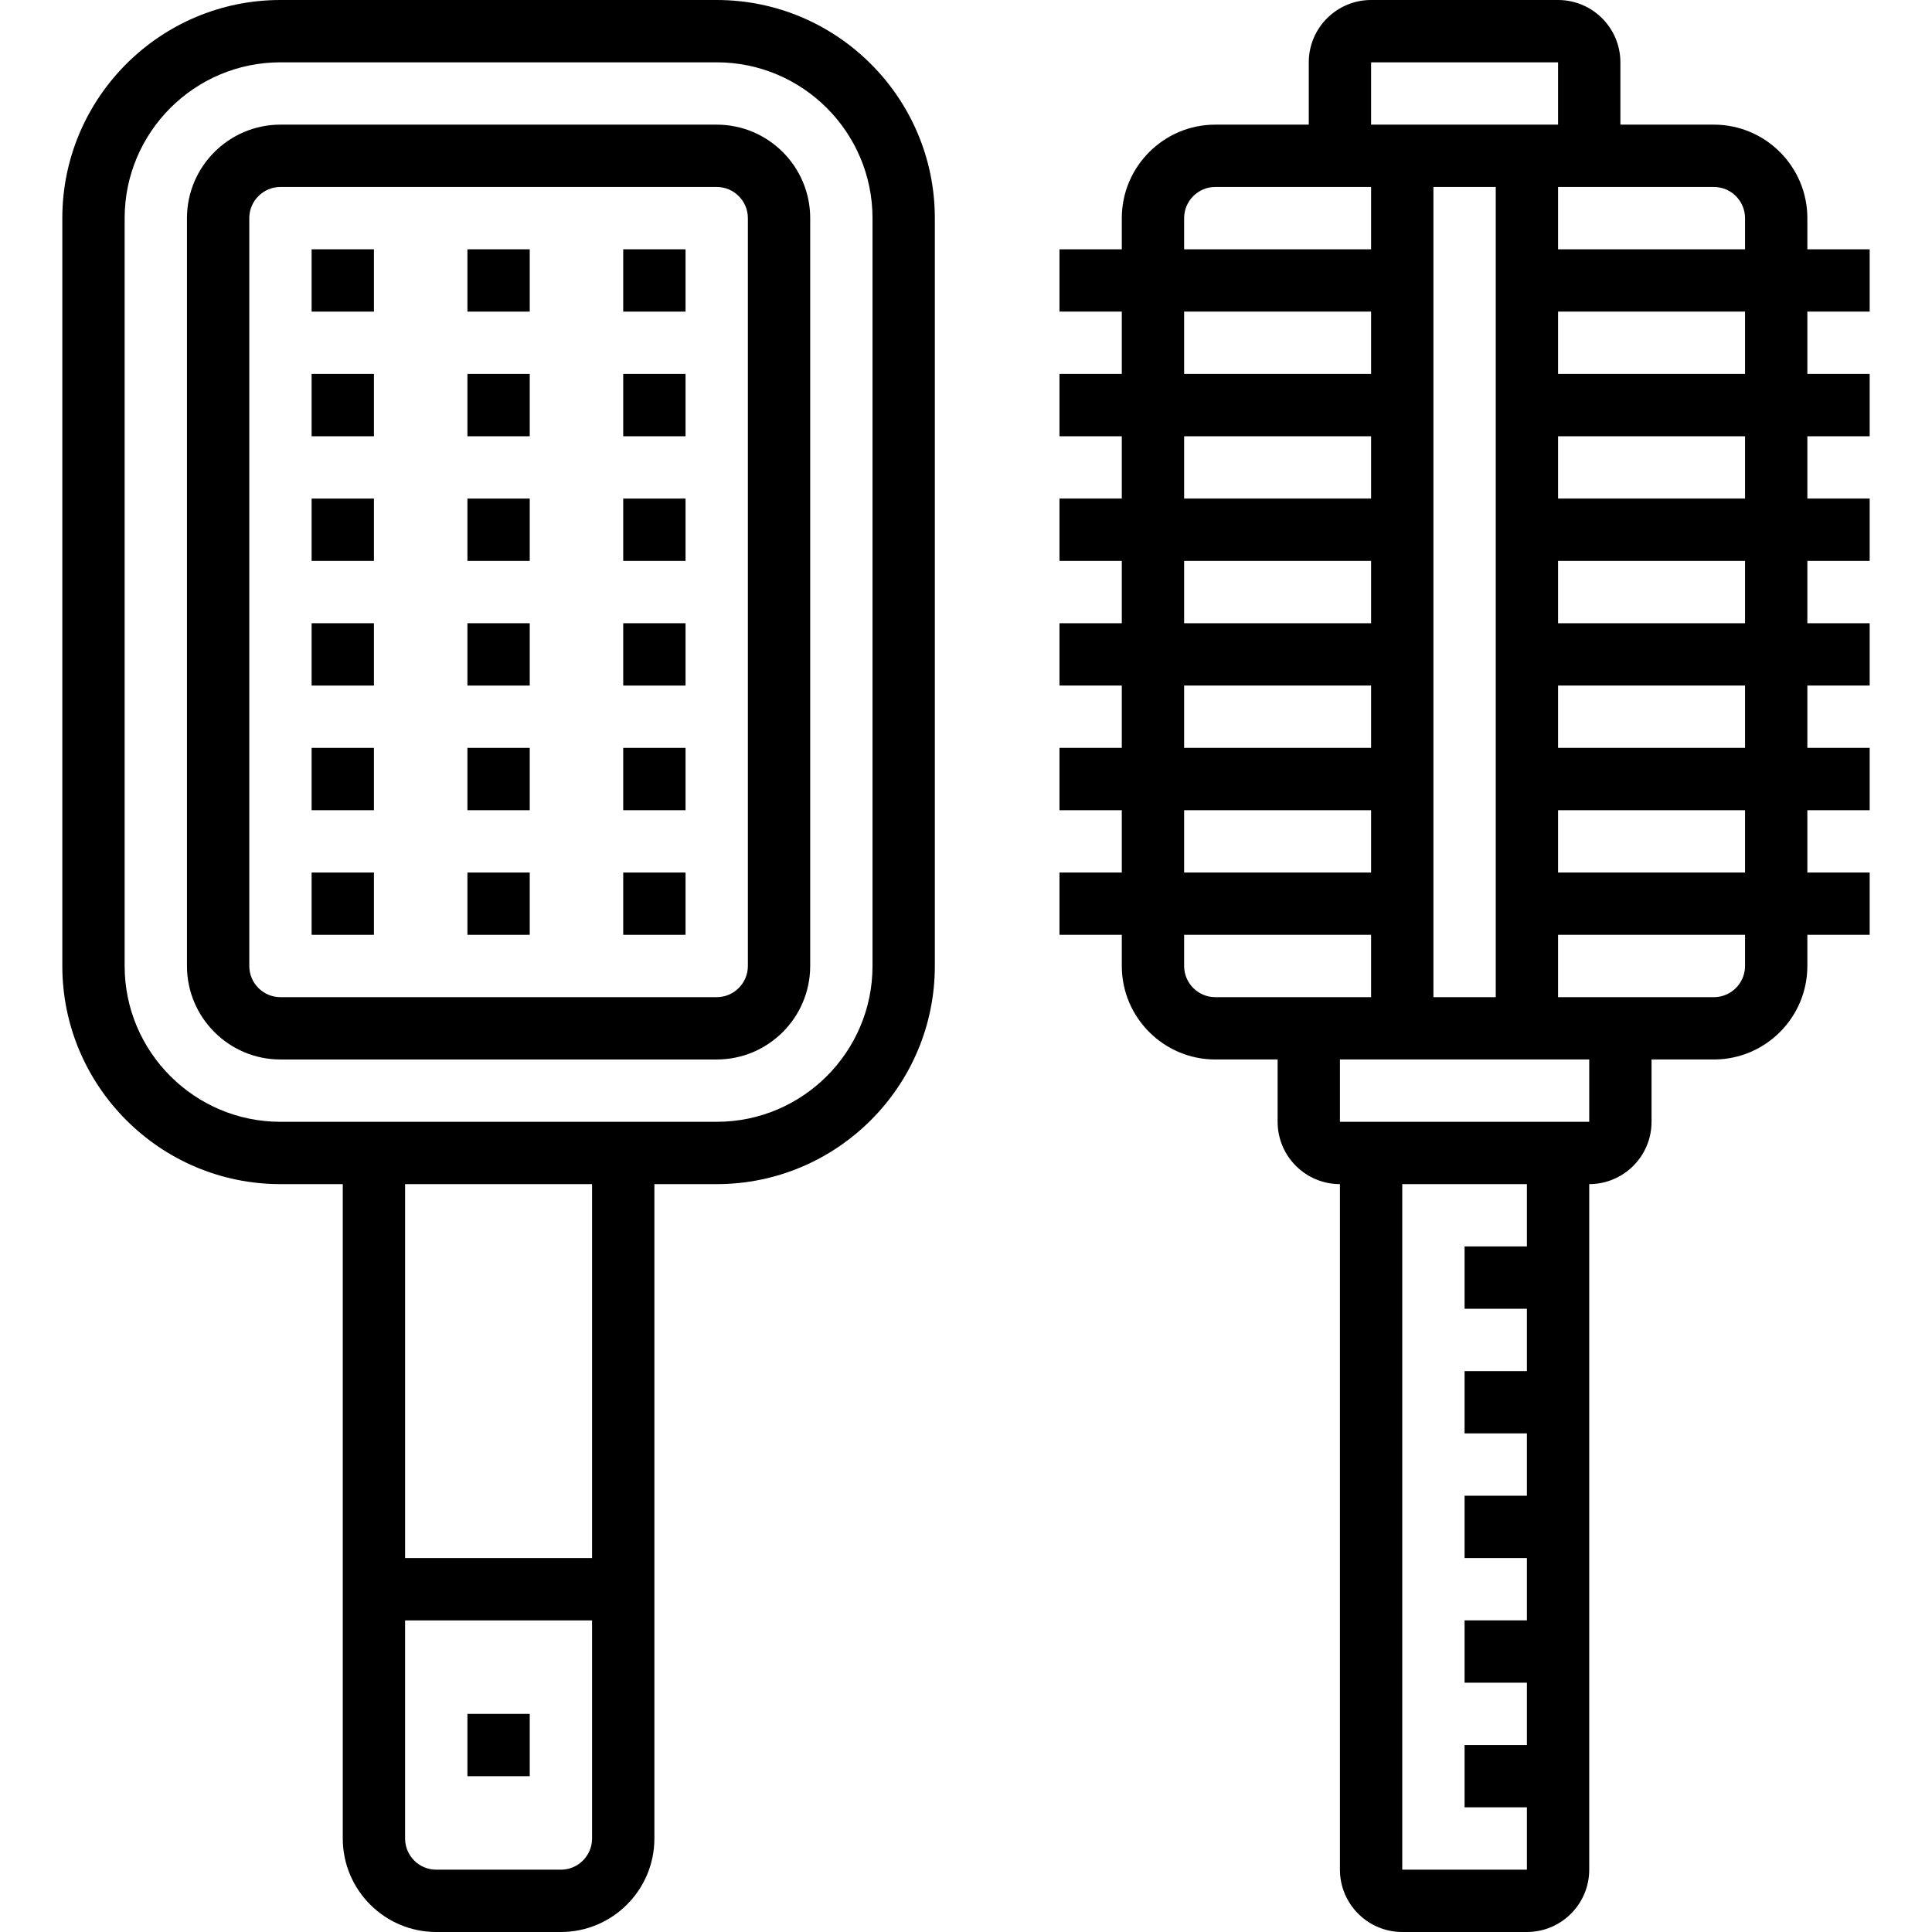<svg height="496pt" viewBox="-15 0 495 496" width="496pt" xmlns="http://www.w3.org/2000/svg"><path d="m168.5 32h-112c-13.23 0-24 10.77-24 24v192c0 13.23 10.77 24 24 24h112c13.23 0 24-10.77 24-24v-192c0-13.23-10.77-24-24-24zm8 216c0 4.406-3.586 8-8 8h-112c-4.414 0-8-3.594-8-8v-192c0-4.406 3.586-8 8-8h112c4.414 0 8 3.594 8 8zm0 0"/><path d="m64.5 64h16v16h-16zm0 0"/><path d="m104.5 64h16v16h-16zm0 0"/><path d="m144.5 64h16v16h-16zm0 0"/><path d="m64.5 96h16v16h-16zm0 0"/><path d="m104.5 96h16v16h-16zm0 0"/><path d="m144.5 96h16v16h-16zm0 0"/><path d="m64.5 128h16v16h-16zm0 0"/><path d="m104.5 128h16v16h-16zm0 0"/><path d="m144.5 128h16v16h-16zm0 0"/><path d="m64.5 160h16v16h-16zm0 0"/><path d="m104.5 160h16v16h-16zm0 0"/><path d="m144.5 160h16v16h-16zm0 0"/><path d="m64.5 192h16v16h-16zm0 0"/><path d="m104.5 192h16v16h-16zm0 0"/><path d="m144.5 192h16v16h-16zm0 0"/><path d="m64.5 224h16v16h-16zm0 0"/><path d="m104.5 224h16v16h-16zm0 0"/><path d="m144.5 224h16v16h-16zm0 0"/><path d="m104.5 440h16v16h-16zm0 0"/><path d="m464.5 80v-16h-16v-8c0-13.23-10.77-24-24-24h-24v-16c0-8.824-7.176-16-16-16h-48c-8.824 0-16 7.176-16 16v16h-24c-13.23 0-24 10.77-24 24v8h-16v16h16v16h-16v16h16v16h-16v16h16v16h-16v16h16v16h-16v16h16v16h-16v16h16v8c0 13.23 10.77 24 24 24h16v16c0 8.824 7.176 16 16 16v176c0 8.824 7.176 16 16 16h32c8.824 0 16-7.176 16-16v-176c8.824 0 16-7.176 16-16v-16h16c13.23 0 24-10.77 24-24v-8h16v-16h-16v-16h16v-16h-16v-16h16v-16h-16v-16h16v-16h-16v-16h16v-16h-16v-16zm-32-24v8h-48v-16h40c4.414 0 8 3.594 8 8zm-64 24v176h-16v-208h16zm-32-64h48v16h-48zm-48 40c0-4.406 3.586-8 8-8h40v16h-48zm0 24h48v16h-48zm0 32h48v16h-48zm0 32h48v16h-48zm0 32h48v16h-48zm0 32h48v16h-48zm0 40v-8h48v16h-40c-4.414 0-8-3.594-8-8zm88 72h-16v16h16v16h-16v16h16v16h-16v16h16v16h-16v16h16v16h-16v16h16v16h-32v-176h32zm16-32h-64v-16h64zm40-40c0 4.406-3.586 8-8 8h-40v-16h48zm0-24h-48v-16h48zm0-32h-48v-16h48zm0-32h-48v-16h48zm0-32h-48v-16h48zm0-32h-48v-16h48zm0 0"/><path d="m168.5 0h-112c-30.871 0-56 25.121-56 56v192c0 30.871 25.129 56 56 56h16v168c0 13.23 10.77 24 24 24h32c13.23 0 24-10.77 24-24v-168h16c30.871 0 56-25.129 56-56v-192c0-30.879-25.129-56-56-56zm-40 480h-32c-4.414 0-8-3.586-8-8v-56h48v56c0 4.414-3.586 8-8 8zm8-80h-48v-96h48zm72-152c0 22.055-17.945 40-40 40h-112c-22.055 0-40-17.945-40-40v-192c0-22.055 17.945-40 40-40h112c22.055 0 40 17.945 40 40zm0 0"/></svg>